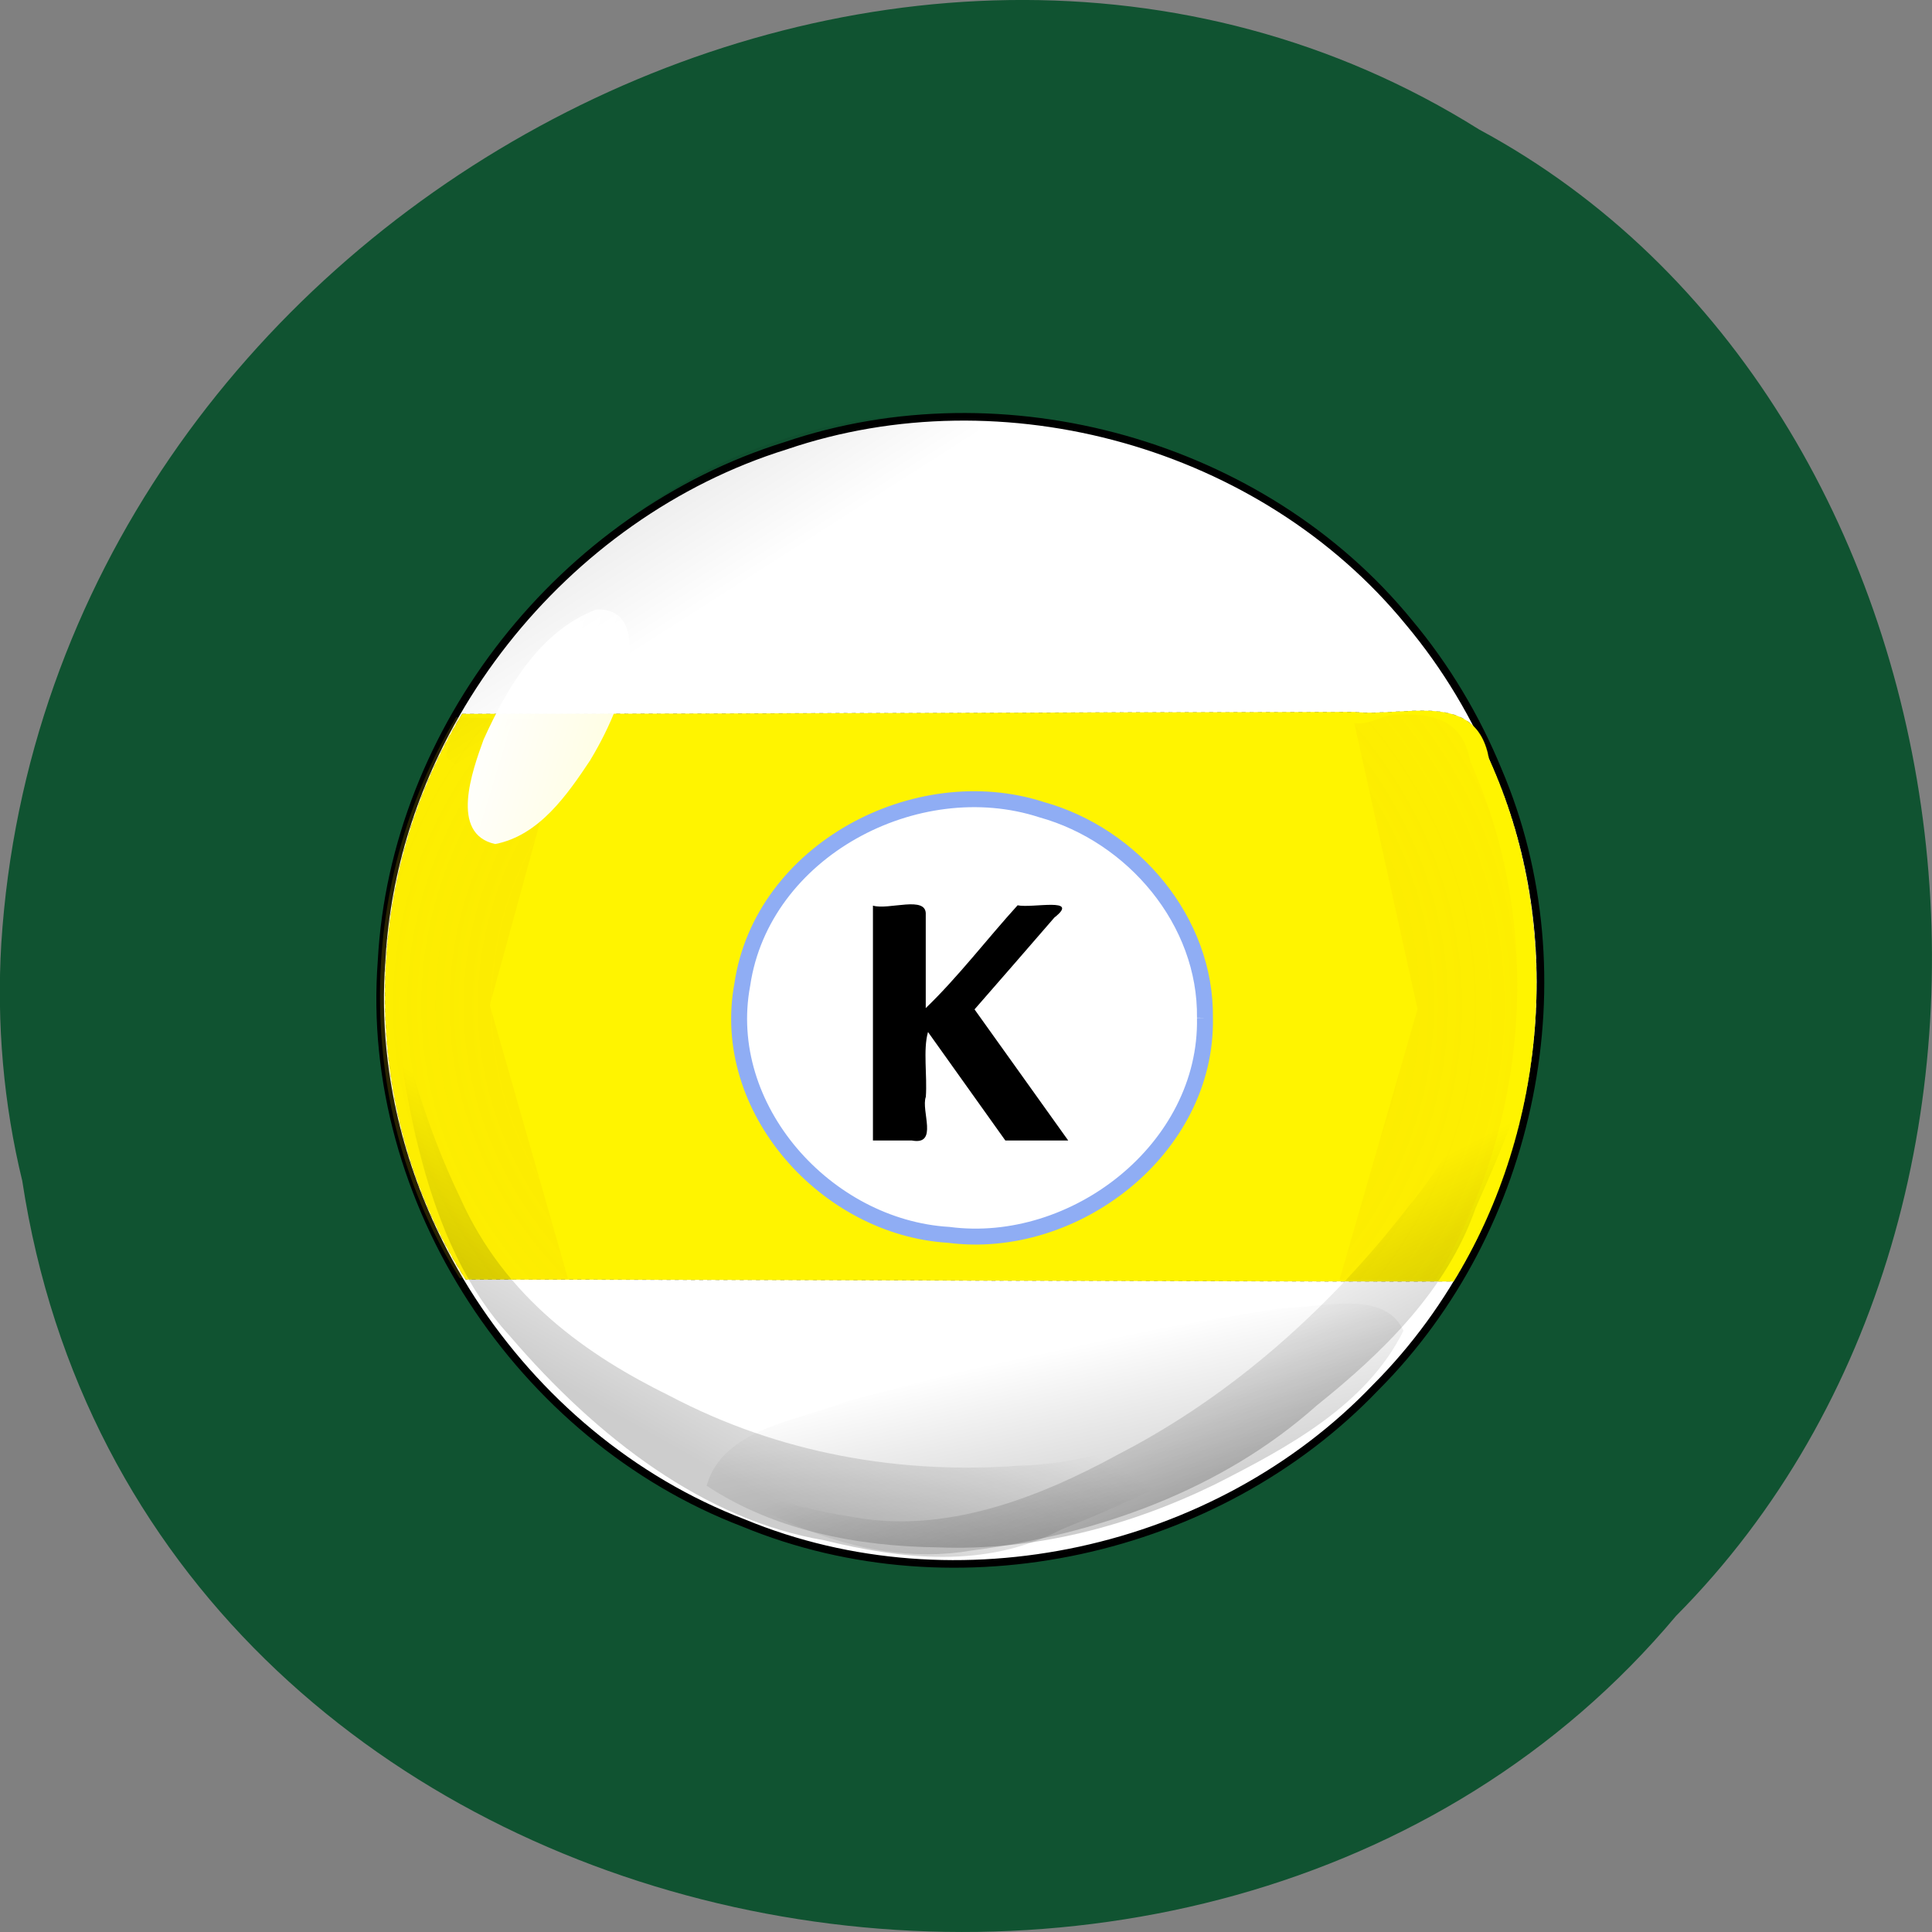 <svg xmlns="http://www.w3.org/2000/svg" viewBox="0 0 24 24" xmlns:xlink="http://www.w3.org/1999/xlink"><rect x="0" y="0" width="24" height="24" fill="#808080" stroke="none"/><defs><linearGradient id="4" gradientUnits="userSpaceOnUse" x1="199.97" y1="1074.87" x2="192.46" y2="872.2" gradientTransform="matrix(-0.032 0.02 -0.004 -0.009 18.768 11.335)"><stop stop-color="#000" stop-opacity="0.094"/><stop offset="1" stop-color="#000" stop-opacity="0"/></linearGradient><linearGradient id="5" gradientUnits="userSpaceOnUse" x1="99.25" y1="229.4" x2="787.55" y2="438.39" gradientTransform="matrix(0.022 0 0 0.022 3.655 4.03)"><stop stop-color="#fff"/><stop offset="1" stop-color="#fff" stop-opacity="0"/></linearGradient><linearGradient id="3" gradientUnits="userSpaceOnUse" x1="238.96" y1="1100.92" x2="226.58" y2="965.26" gradientTransform="matrix(0.036 -0.017 0.006 0.015 0.197 5.695)" xlink:href="#0"/><linearGradient id="2" gradientUnits="userSpaceOnUse" x1="238.96" y1="1100.92" x2="226.58" y2="965.26" gradientTransform="matrix(0.034 0.021 -0.007 0.017 8.613 -5.376)" xlink:href="#0"/><linearGradient id="0" gradientUnits="userSpaceOnUse" x1="199.97" y1="1074.87" x2="197.77" y2="873.53" gradientTransform="matrix(0.042 -0.009 0.001 0.011 3.486 9.03)"><stop stop-color="#000" stop-opacity="0.196"/><stop offset="1" stop-color="#000" stop-opacity="0"/></linearGradient><radialGradient id="1" gradientUnits="userSpaceOnUse" cx="1160.36" cy="517.27" r="307.3" gradientTransform="matrix(-0.047 0 0 -0.041 66.06 33.698)"><stop stop-color="#e8c705" stop-opacity="0.323"/><stop offset="1" stop-color="#ffd908" stop-opacity="0"/></radialGradient></defs><path d="m 0.277 14.672 c 1.488 9.758 14.707 12.367 20.543 5.402 c 5.137 -5.172 3.855 -15.07 -2.445 -18.465 c -7.238 -4.543 -17.781 1.07 -18.359 10.113 c -0.059 0.988 0.027 1.992 0.262 2.953" fill="#105331"/><g transform="matrix(0.022 0 0 0.022 3.655 4.03)"><path d="m 679.64 251.61 c 49.8 116.28 20.14 259.43 -69.04 348.66 c -89.53 93.7 -236.78 126.13 -356.87 76.5 c -126.21 -48.2 -214.66 -181.85 -204.41 -317.3 c 7.01 -131.69 102.48 -251.91 228.15 -290.96 c 123.15 -41.925 269.5 -1.254 352.02 99.8 c 20.855 24.904 37.755 53.21 50.16 83.31" fill="#fff" stroke="#000" stroke-linejoin="round" stroke-linecap="round" stroke-width="4.295"/><path d="m 94.81 219.89 c -58.25 96.21 -58.61 224.31 1.978 319.45 c 185.9 0 371.97 1.075 557.87 1.075 c 53.58 -87.07 62.38 -201.92 19.956 -295.26 c -7.191 -39.24 -47.46 -23.291 -76.05 -26.337 c -167.92 0.179 -335.84 1.075 -503.75 1.075" stroke-dasharray="2.293 2.293" fill="#fff400" fill-rule="evenodd" stroke="#706a0d" stroke-width="0.106"/><path d="m 514.24 391.53 c 1.438 73.995 -73.71 131.87 -144.73 122.55 c -69.04 -4.121 -129.62 -71.31 -116.5 -141.36 c 11.147 -75.61 98.34 -121.65 169 -98.72 c 51.598 14.333 92.95 62.887 92.23 117.53" fill="#fff" stroke="#8fadf4" stroke-width="9"/></g><path d="m 10.844 14.168 c 0 -0.973 0 -1.945 0 -2.918 c 0.195 0.059 0.672 -0.133 0.656 0.113 c 0 0.387 0 0.773 0 1.16 c 0.402 -0.387 0.758 -0.855 1.141 -1.277 c 0.184 0.039 0.785 -0.105 0.457 0.152 c -0.332 0.383 -0.66 0.762 -0.992 1.141 c 0.387 0.543 0.777 1.086 1.164 1.629 c -0.262 0 -0.52 0 -0.781 0 c -0.32 -0.449 -0.641 -0.898 -0.961 -1.348 c -0.063 0.219 -0.008 0.543 -0.027 0.805 c -0.063 0.172 0.16 0.605 -0.172 0.543 c -0.16 0 -0.324 0 -0.484 0"/><path d="m 17.434 16.531 c -0.461 0.93 -1.445 1.453 -2.336 1.906 c -1.07 0.523 -2.246 0.832 -3.445 0.785 c -0.996 -0.012 -2.031 -0.207 -2.875 -0.766 c 0.203 -0.715 1.133 -0.805 1.742 -1.047 c 1.781 -0.484 3.594 -0.887 5.418 -1.16 c 0.449 0 1.262 -0.242 1.496 0.281" fill="url(#0)"/><path d="m 17.383 8.875 c -0.246 0.004 -0.324 0.129 -0.559 0.109 l 0.785 3.551 l -0.969 3.363 c 0.398 0.004 0.797 0.004 1.191 0.004 c 1.164 -1.898 1.355 -4.402 0.434 -6.438 c -0.094 -0.527 -0.465 -0.598 -0.883 -0.59 m -10.328 0.078 l -1.387 -0.043 c -1.266 2.102 -1.273 4.891 0.043 6.969 c 0.617 0 1.371 0.047 1.344 0 l -0.969 -3.391" fill="url(#1)"/><g fill-rule="evenodd"><path d="m 4.82 11.871 c 0.18 1.695 0.449 3.57 1.508 4.719 c 1.098 1.285 2.434 2.293 3.906 2.543 c 0.973 0.238 2.01 0.359 2.949 -0.133 c 0.965 -0.391 1.977 -0.797 2.691 -1.801 c 0.219 -0.273 1.066 -1.133 0.34 -0.504 c -1.082 0.832 -2.277 1.48 -3.547 1.512 c -1.477 0.109 -2.98 -0.145 -4.355 -0.871 c -1 -0.492 -2.035 -1.203 -2.594 -2.453 c -0.438 -0.914 -0.75 -1.945 -0.898 -3.01" fill="url(#2)"/><path d="m 8.117 17.965 c 1.164 0.758 2.5 1.543 3.945 1.297 c 1.555 -0.199 3.105 -0.742 4.293 -1.801 c 0.824 -0.66 1.621 -1.434 1.977 -2.457 c 0.438 -0.988 0.895 -2.023 0.777 -3.137 c -0.012 -0.324 0.055 -1.469 -0.07 -0.543 c -0.246 1.316 -0.684 2.629 -1.551 3.676 c -0.969 1.25 -2.176 2.332 -3.582 3.059 c -1 0.547 -2.16 1 -3.316 0.785 c -0.867 -0.133 -1.715 -0.43 -2.473 -0.879" fill="url(#3)"/></g><path d="m 5.543 9.402 c 0.148 -0.895 0.828 -1.609 1.445 -2.242 c 0.75 -0.746 1.637 -1.344 2.625 -1.664 c 0.82 -0.289 1.715 -0.438 2.539 -0.234 c 0.008 0.641 -0.73 0.992 -1.168 1.367 c -1.344 0.926 -2.727 1.789 -4.152 2.555 c -0.367 0.133 -0.973 0.574 -1.289 0.219" fill="url(#4)"/><path d="m 7.336 9.438 c -0.289 0.434 -0.637 0.941 -1.184 1.047 c -0.57 -0.125 -0.285 -0.91 -0.145 -1.297 c 0.293 -0.648 0.703 -1.355 1.402 -1.617 c 0.621 -0.02 0.398 0.844 0.246 1.219 c -0.086 0.223 -0.195 0.441 -0.32 0.648" fill="url(#5)" fill-rule="evenodd"/></svg>